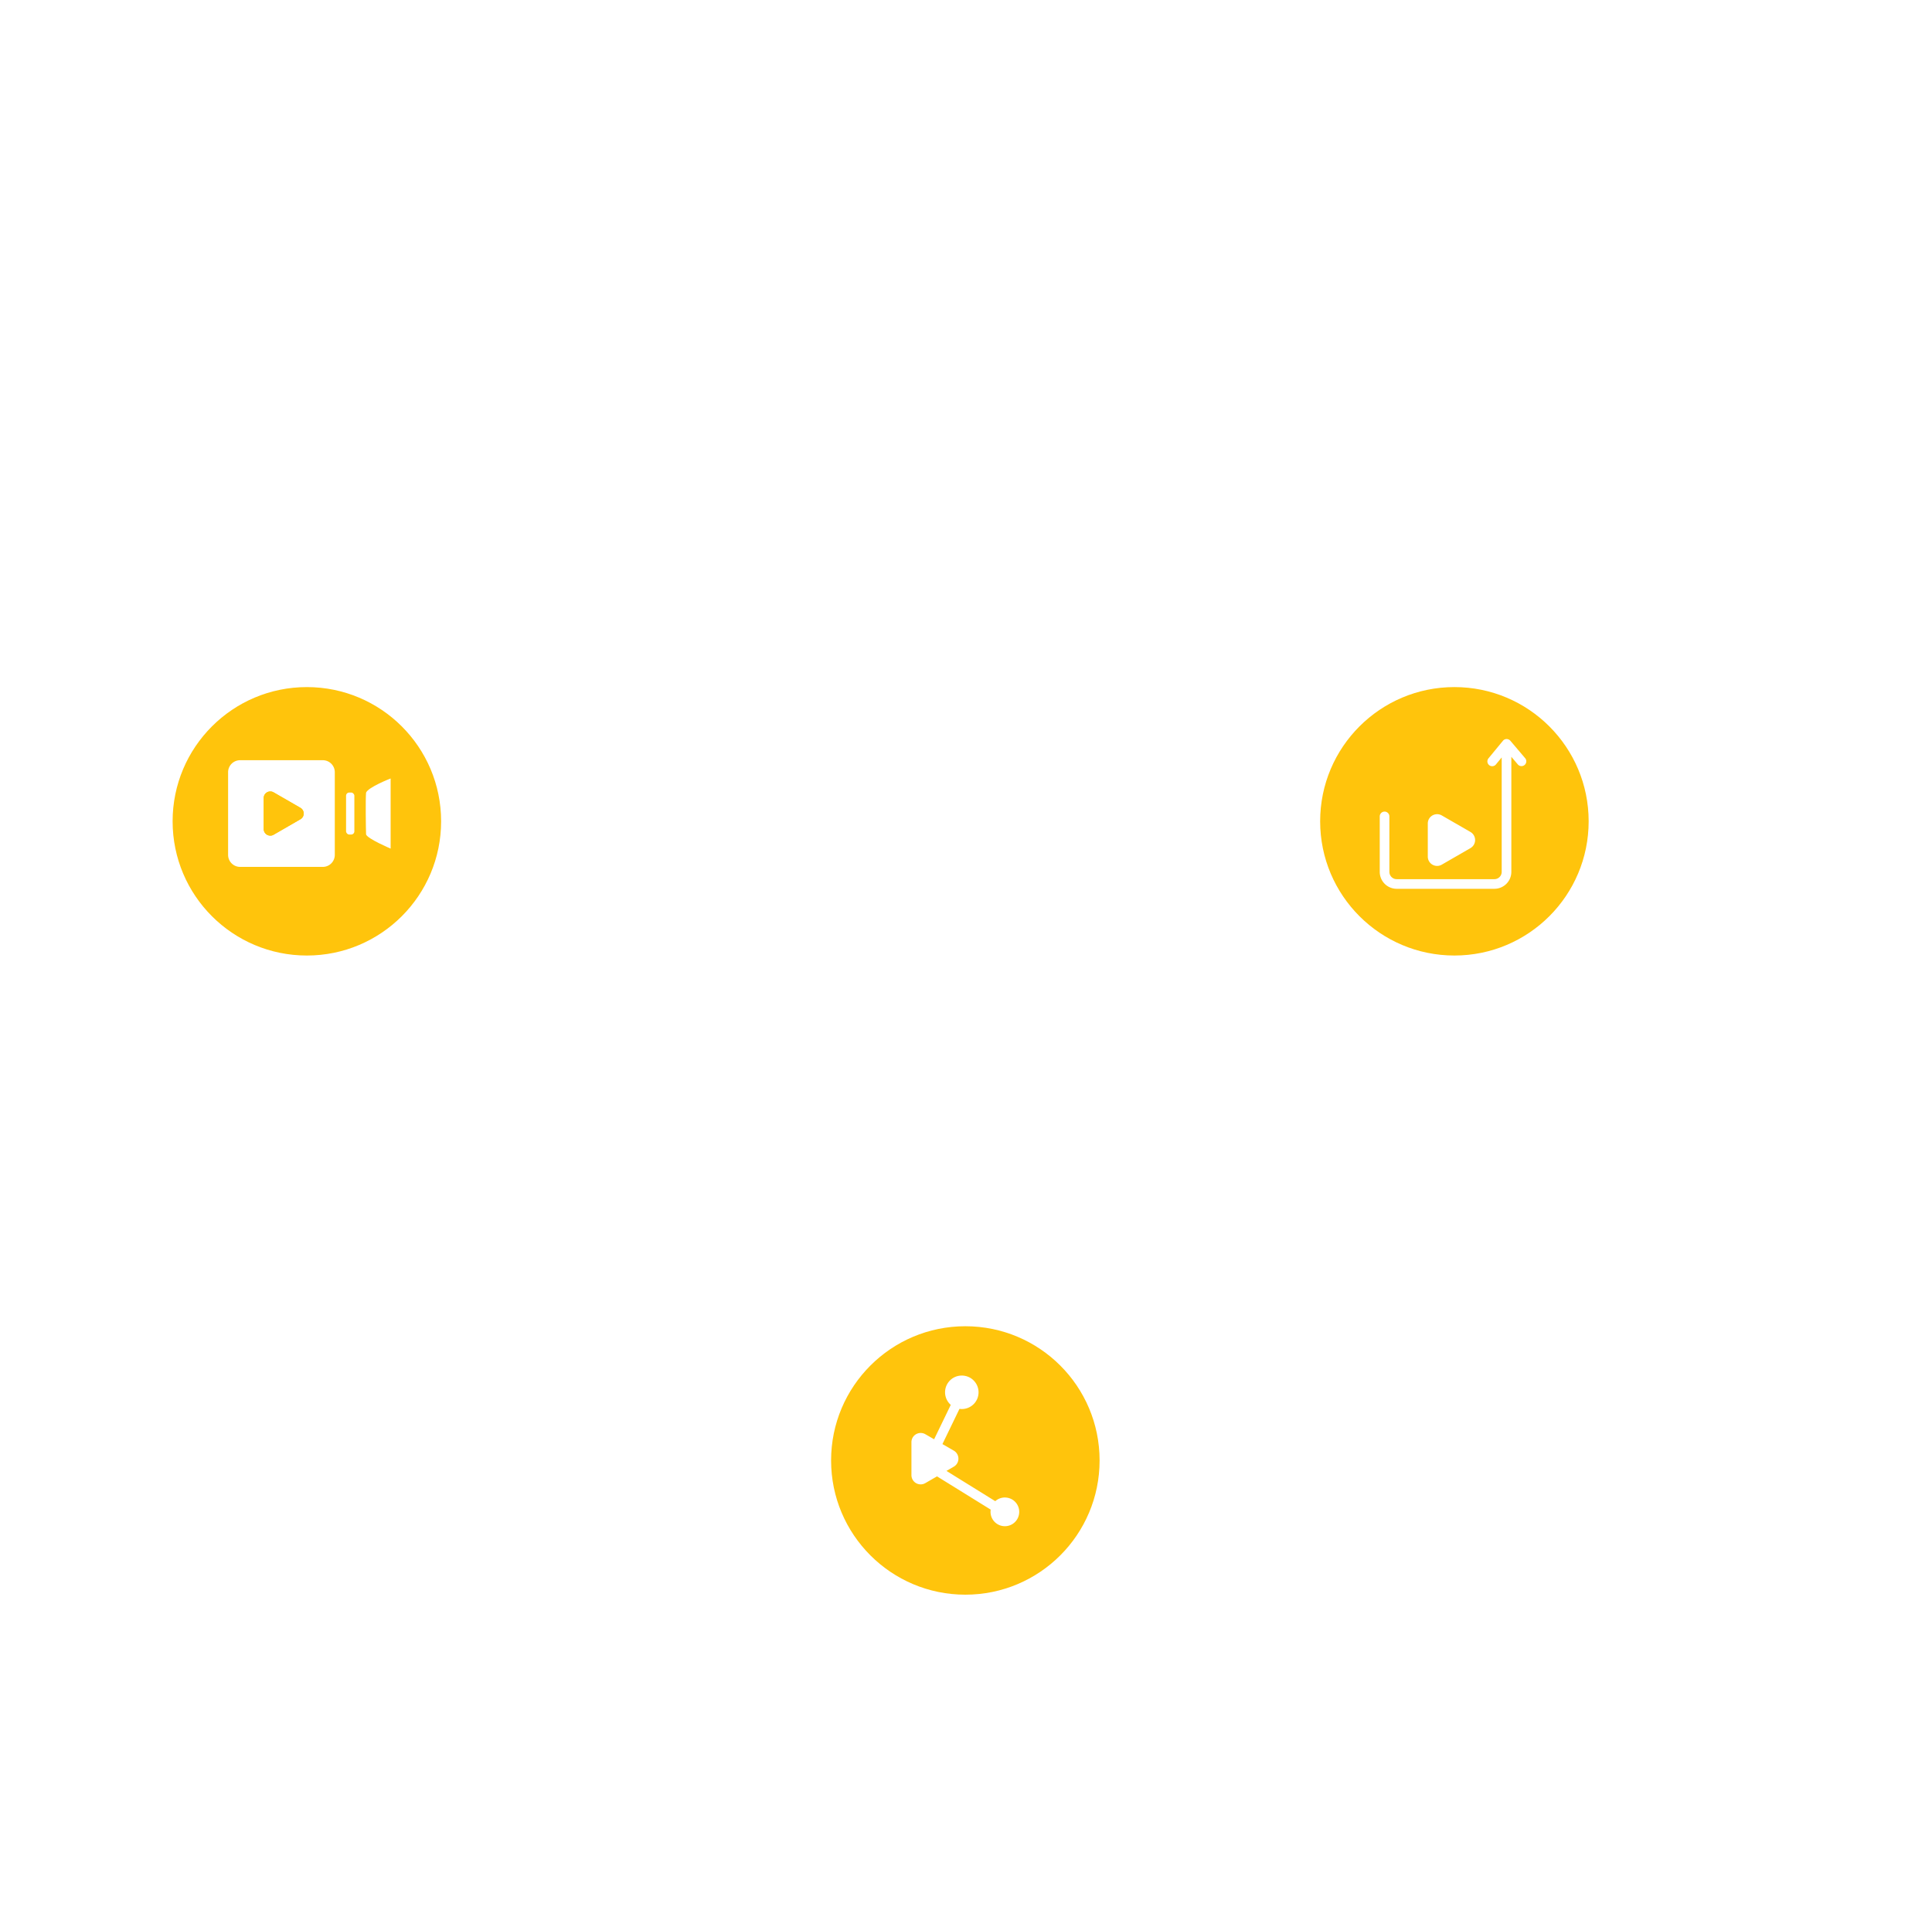 <svg xmlns="http://www.w3.org/2000/svg" xmlns:xlink="http://www.w3.org/1999/xlink" width="604.41" height="604" viewBox="0 0 604.41 604">
  <defs>
    <radialGradient id="radial-gradient" cx="0.899" cy="0.366" r="1.072" gradientTransform="translate(-0.004 0.009) rotate(-0.636)" gradientUnits="objectBoundingBox">
      <stop offset="0" stop-color="#c287f3"/>
      <stop offset="1" stop-color="#7322b7"/>
    </radialGradient>
    <filter id="Ellipse_418" x="37" y="198" width="118" height="118" filterUnits="userSpaceOnUse">
      <feOffset dy="3" input="SourceAlpha"/>
      <feGaussianBlur stdDeviation="5" result="blur"/>
      <feFlood flood-color="#dedede" flood-opacity="0.161"/>
      <feComposite operator="in" in2="blur"/>
      <feComposite in="SourceGraphic"/>
    </filter>
    <filter id="Ellipse_1" x="39" y="200" width="114" height="114" filterUnits="userSpaceOnUse">
      <feOffset dy="3" input="SourceAlpha"/>
      <feGaussianBlur stdDeviation="5" result="blur-2"/>
      <feFlood flood-color="#dedede" flood-opacity="0.161"/>
      <feComposite operator="in" in2="blur-2"/>
      <feComposite in="SourceGraphic"/>
    </filter>
    <filter id="Ellipse_418-2" x="396" y="198" width="118" height="118" filterUnits="userSpaceOnUse">
      <feOffset dy="3" input="SourceAlpha"/>
      <feGaussianBlur stdDeviation="5" result="blur-3"/>
      <feFlood flood-color="#dedede" flood-opacity="0.161"/>
      <feComposite operator="in" in2="blur-3"/>
      <feComposite in="SourceGraphic"/>
    </filter>
    <filter id="Ellipse_1-2" x="398" y="200" width="114" height="114" filterUnits="userSpaceOnUse">
      <feOffset dy="3" input="SourceAlpha"/>
      <feGaussianBlur stdDeviation="5" result="blur-4"/>
      <feFlood flood-color="#dedede" flood-opacity="0.161"/>
      <feComposite operator="in" in2="blur-4"/>
      <feComposite in="SourceGraphic"/>
    </filter>
    <filter id="Ellipse_418-3" x="243" y="398" width="118" height="118" filterUnits="userSpaceOnUse">
      <feOffset dy="3" input="SourceAlpha"/>
      <feGaussianBlur stdDeviation="5" result="blur-5"/>
      <feFlood flood-color="#dedede" flood-opacity="0.161"/>
      <feComposite operator="in" in2="blur-5"/>
      <feComposite in="SourceGraphic"/>
    </filter>
    <filter id="Ellipse_1-3" x="245" y="400" width="114" height="114" filterUnits="userSpaceOnUse">
      <feOffset dy="3" input="SourceAlpha"/>
      <feGaussianBlur stdDeviation="5" result="blur-6"/>
      <feFlood flood-color="#dedede" flood-opacity="0.161"/>
      <feComposite operator="in" in2="blur-6"/>
      <feComposite in="SourceGraphic"/>
    </filter>
  </defs>
  <g id="creator_signup_2" data-name="creator signup 2" transform="translate(-70 -113)">
    <rect id="Rectangle_3530" data-name="Rectangle 3530" width="604" height="604" transform="translate(70 113)" opacity="0" fill="url(#radial-gradient)"/>
    <g id="creator_signup_2-2" data-name="creator signup 2">
      <g id="Group_5924" data-name="Group 5924">
        <g id="Group_5920" data-name="Group 5920">
          <path id="Path_18770" data-name="Path 18770" d="M1075.6,891.712q-1.968,0-3.968-.047l.07-3q3.009.072,5.944.033l.039,3Q1076.651,891.711,1075.6,891.712Zm8.138-.2-.154-3c1.991-.1,3.984-.244,5.923-.421l.271,2.988C1087.805,891.258,1085.772,891.4,1083.742,891.507Zm-18.153-.1c-1.991-.118-4.021-.273-6.032-.462l.279-2.986c1.978.184,3.974.338,5.931.454Zm30.215-1.006-.393-2.974c1.952-.258,3.925-.561,5.862-.9l.52,2.955C1099.813,889.832,1097.8,890.142,1095.8,890.405Zm-42.258-.119c-1.978-.25-3.991-.538-5.985-.854l.47-2.963c1.963.311,3.946.594,5.892.841Zm-11.94-1.89c-1.956-.371-3.947-.779-5.919-1.211l.642-2.93c1.944.426,3.908.828,5.836,1.193Zm66.131-.09-.648-2.93c1.934-.428,3.872-.9,5.76-1.409l.779,2.9C1111.7,887.383,1109.715,887.868,1107.737,888.306Zm-77.931-2.5c-1.926-.479-3.892-.995-5.841-1.535l.8-2.89c1.924.532,3.864,1.041,5.764,1.512Zm89.642-.655-.912-2.857c1.888-.6,3.773-1.253,5.6-1.934l1.045,2.813C1123.31,883.873,1121.38,884.539,1119.448,885.155Zm-101.281-2.563c-1.922-.585-3.857-1.2-5.753-1.827l.943-2.848c1.872.62,3.784,1.227,5.683,1.8Zm112.652-1.665-1.179-2.758c1.819-.778,3.632-1.606,5.387-2.462l1.315,2.7C1134.542,879.28,1132.685,880.13,1130.819,880.927Zm-124.111-2.12c-1.864-.665-3.769-1.368-5.659-2.089l1.07-2.8q2.817,1.076,5.6,2.065Zm135.023-3.2-1.445-2.629c1.724-.948,3.444-1.952,5.113-2.984l1.579,2.551C1145.265,873.607,1143.5,874.638,1141.731,875.61Zm-146.293-1.1q-2.763-1.123-5.562-2.326l1.184-2.756q2.772,1.191,5.507,2.3Zm-11.077-4.763q-2.717-1.231-5.466-2.541l1.291-2.709q2.723,1.3,5.414,2.518Zm167.7-.523-1.707-2.467c1.625-1.125,3.232-2.3,4.778-3.494l1.834,2.375C1155.378,866.858,1153.728,868.065,1152.06,869.22Zm-178.581-4.657q-2.672-1.332-5.369-2.735l1.383-2.662q2.676,1.391,5.323,2.711Zm188.2-2.768-1.957-2.274c1.5-1.287,2.97-2.625,4.382-3.978l2.076,2.166C1164.728,859.1,1163.213,860.474,1161.677,861.795ZM962.789,859q-2.622-1.42-5.271-2.911l1.47-2.615q2.628,1.478,5.231,2.887Zm207.663-5.616-2.189-2.051c1.347-1.438,2.667-2.929,3.922-4.428l2.3,1.926C1173.194,850.374,1171.838,851.905,1170.452,853.385ZM952.291,853.1q-2.577-1.5-5.179-3.072l1.549-2.568q2.584,1.557,5.142,3.048Zm225.968-9.034-2.406-1.793c1.18-1.585,2.324-3.213,3.4-4.841l2.5,1.652C1180.649,840.755,1179.474,842.431,1178.259,844.062Zm6.694-10.163-2.6-1.5c.987-1.711,1.927-3.461,2.794-5.2l2.686,1.336C1186.94,830.329,1185.972,832.135,1184.953,833.9Zm5.422-10.911-2.768-1.158c.767-1.831,1.471-3.685,2.095-5.514l2.84.969C1191.9,819.177,1191.167,821.1,1190.375,822.988Zm3.932-11.551-2.9-.758c.5-1.921.929-3.854,1.269-5.745l2.953.531C1195.271,807.433,1194.828,809.441,1194.307,811.437Zm2.149-12.041-2.987-.276c.177-1.928.267-3.85.267-5.716v-.137h3v.137C1196.736,795.361,1196.642,797.377,1196.456,799.4Zm-3.035-11.956a49.244,49.244,0,0,0-.963-5.738l2.924-.674a52.345,52.345,0,0,1,1.021,6.088Zm-2.633-11.285a38.936,38.936,0,0,0-2.424-5.236l2.619-1.463a41.988,41.988,0,0,1,2.612,5.641Zm-5.615-10.018a34.745,34.745,0,0,0-3.926-4.19l2.012-2.226a37.8,37.8,0,0,1,4.265,4.552Zm-8.492-7.676a37.744,37.744,0,0,0-5.075-2.727l1.217-2.742a40.979,40.979,0,0,1,5.479,2.944Zm-10.517-4.7c-.247-.072-.495-.141-.744-.209-1.7-.459-3.4-.959-5.05-1.485l.908-2.859c1.614.513,3.272,1,4.929,1.448.269.074.532.148.795.224Zm-11.528-3.674c-1.887-.7-3.78-1.468-5.628-2.271l1.195-2.752c1.8.782,3.645,1.527,5.482,2.212Zm-11.129-4.833c-1.8-.9-3.6-1.857-5.359-2.851l1.479-2.611c1.708.968,3.464,1.9,5.218,2.776Zm-10.559-5.982c-1.695-1.083-3.386-2.227-5.028-3.4l1.744-2.441c1.6,1.142,3.247,2.257,4.9,3.312Zm-9.875-7.049c-1.568-1.244-3.135-2.55-4.66-3.883l1.975-2.258c1.488,1.3,3.018,2.576,4.549,3.79Zm-9.132-7.978c-1.434-1.375-2.871-2.812-4.271-4.273l2.166-2.076c1.371,1.43,2.777,2.837,4.182,4.183Zm-8.366-8.722c-1.31-1.479-2.631-3.026-3.924-4.6l2.317-1.906c1.27,1.544,2.566,3.063,3.853,4.516Zm-7.686-9.328c-1.19-1.545-2.405-3.173-3.614-4.842l2.43-1.76c1.191,1.645,2.39,3.251,3.561,4.772Zm-7.09-9.782c-1.1-1.608-2.231-3.3-3.353-5.015l2.512-1.64c1.11,1.7,2.226,3.369,3.315,4.96Zm-6.6-10.093q-1.6-2.553-3.151-5.128l2.566-1.552q1.545,2.555,3.128,5.089Zm-6.229-10.3q-1.524-2.59-3.017-5.19l2.6-1.5q1.488,2.586,3,5.167Zm-5.992-10.4q-1.488-2.619-2.959-5.227l2.611-1.476q1.471,2.6,2.957,5.221Zm-5.915-10.45q-1.482-2.62-2.966-5.209l2.6-1.492q1.49,2.594,2.977,5.222Zm-257.3-8.39c-2-.014-4.031-.059-6.045-.136l.113-3c1.984.075,3.986.12,5.951.134Zm6.044-.051-.073-3c1.976-.047,3.977-.127,5.947-.237l.166,3C818.846,646.607,816.813,646.688,814.807,646.737Zm-18.124-.406c-1.972-.134-4-.3-6.027-.5l.295-2.986c2,.2,3.993.364,5.935.495Zm30.2-.267-.262-2.988c1.97-.173,3.962-.379,5.921-.612l.356,2.978C830.9,645.68,828.879,645.89,826.878,646.064Zm-42.229-.92c-2-.258-4.01-.548-5.984-.863l.473-2.963c1.944.311,3.927.6,5.9.851Zm275.445-.357q-1.519-2.6-3.055-5.143l2.568-1.551q1.548,2.562,3.077,5.178Zm-221.209-.156-.451-2.967c1.967-.3,3.942-.631,5.868-.987l.547,2.949C842.891,643.988,840.884,644.326,838.885,644.631Zm-66.176-1.388c-1.965-.372-3.957-.778-5.922-1.209l.643-2.93c1.935.424,3.9.825,5.838,1.192Zm78.065-.809-.638-2.932c1.926-.42,3.876-.877,5.794-1.358l.73,2.91C854.712,641.543,852.731,642.007,850.774,642.434ZM760.9,640.655c-1.945-.484-3.912-1-5.845-1.545l.808-2.888c1.9.532,3.844,1.045,5.762,1.523Zm101.593-1.15-.8-2.891c1.9-.527,3.822-1.088,5.726-1.667l.873,2.871C866.362,638.4,864.413,638.971,862.5,639.505ZM749.259,637.4c-1.93-.6-3.863-1.23-5.747-1.875l.97-2.837c1.858.634,3.765,1.256,5.667,1.847ZM874.041,636l-.936-2.85q2.856-.939,5.649-1.924l1,2.828Q876.928,635.049,874.041,636Zm179.866-1.444c-1.093-1.741-2.179-3.429-3.23-5.017l2.5-1.654c1.063,1.606,2.163,3.314,3.269,5.075Zm-316.09-1.067c-1.9-.713-3.8-1.454-5.63-2.2l1.132-2.777c1.807.737,3.674,1.468,5.551,2.171Zm147.6-1.5-1.057-2.808q2.815-1.058,5.571-2.154l1.107,2.787Q888.261,630.92,885.418,631.988Zm-158.8-3.073c-1.859-.826-3.707-1.683-5.492-2.546l1.307-2.7c1.754.85,3.573,1.692,5.4,2.5Zm170-1.373-1.156-2.769q2.78-1.161,5.5-2.345l1.2,2.752Q899.421,626.371,896.62,627.542Zm150.7-2.927c-1.172-1.666-2.35-3.283-3.5-4.806l2.393-1.811c1.174,1.552,2.373,3.2,3.564,4.891Zm-331.605-.986c-3.426-1.82-5.258-2.973-5.334-3.021l1.6-2.537c.019.011,1.827,1.147,5.142,2.909Zm191.947-.894L906.428,620q2.751-1.242,5.437-2.495l1.268,2.719Q910.429,621.484,907.664,622.735Zm10.908-5.078-1.293-2.707q2.731-1.3,5.4-2.6l1.31,2.7Q921.311,616.349,918.572,617.657Zm121.569-2.507c-1.283-1.554-2.587-3.06-3.879-4.476l2.217-2.022c1.324,1.452,2.663,3,3.976,4.59Zm-110.754-2.732-1.321-2.693,5.389-2.642,1.32,2.693Zm10.776-5.272-1.31-2.7q2.739-1.329,5.416-2.608l1.291,2.709Q942.892,605.817,940.163,607.146Zm92-.726c-1.435-1.4-2.9-2.742-4.345-3.983l1.952-2.278c1.5,1.282,3.007,2.667,4.489,4.114Zm-81.186-4.413-1.256-2.725q2.779-1.279,5.5-2.472l1.2,2.748Q953.725,600.736,950.974,602.007Zm72.232-3.2a56.718,56.718,0,0,0-4.915-3.16l1.486-2.605a59.733,59.733,0,0,1,5.175,3.325Zm-61.3-1.573-1.129-2.779c1.939-.788,3.838-1.523,5.644-2.185l1.031,2.817C965.684,595.739,963.817,596.462,961.91,597.237Zm11.156-4.062-.9-2.862c2.011-.632,3.98-1.192,5.854-1.662l.73,2.911C976.934,592.017,975.021,592.56,973.066,593.175Zm40.013-.113a46.147,46.147,0,0,0-5.475-1.931l.816-2.887a49.268,49.268,0,0,1,5.831,2.056ZM984.5,590.331l-.514-2.955c2.064-.359,4.108-.622,6.076-.783l.245,2.99C988.43,589.736,986.477,589.988,984.5,590.331Zm17.429-.417a48.3,48.3,0,0,0-5.791-.5l.078-3a51.012,51.012,0,0,1,6.154.53Z" transform="translate(-530.736 -265.713)" fill="#fff"/>
          <path id="Path_18772" data-name="Path 18772" d="M9.269,2.99a2,2,0,0,1,3.462,0L20.262,16a2,2,0,0,1-1.731,3l-7.252-5.559L3.469,19a2,2,0,0,1-1.731-3Z" transform="matrix(-0.966, -0.259, 0.259, -0.966, 670.908, 552.982)" fill="#fff"/>
        </g>
        <g id="Group_5922" data-name="Group 5922">
          <g id="Record_a_Video" data-name="Record a Video" transform="translate(-643.813 -226.994)" style="isolation: isolate">
            <g id="Group_5914" data-name="Group 5914" style="isolation: isolate">
              <path id="Path_18734" data-name="Path 18734" d="M757.253,669.1h-2.341v4.648h-2.1V661.658h4.25a4.942,4.942,0,0,1,3.229.939,3.32,3.32,0,0,1,1.138,2.716,3.411,3.411,0,0,1-.585,2.032,3.733,3.733,0,0,1-1.632,1.259l2.715,5.033v.107h-2.25Zm-2.341-1.694h2.158a2.4,2.4,0,0,0,1.66-.535,1.866,1.866,0,0,0,.6-1.465,1.986,1.986,0,0,0-.552-1.5,2.339,2.339,0,0,0-1.647-.547h-2.217Z" fill="#fff"/>
              <path id="Path_18735" data-name="Path 18735" d="M767.181,673.91a4.17,4.17,0,0,1-3.109-1.208,4.38,4.38,0,0,1-1.191-3.216v-.25a5.383,5.383,0,0,1,.519-2.4,3.949,3.949,0,0,1,1.456-1.648,3.856,3.856,0,0,1,2.092-.589,3.52,3.52,0,0,1,2.835,1.171,4.943,4.943,0,0,1,1,3.311v.814h-5.868a2.7,2.7,0,0,0,.743,1.759,2.229,2.229,0,0,0,1.639.648,2.733,2.733,0,0,0,2.258-1.12l1.088,1.037a3.636,3.636,0,0,1-1.441,1.249A4.507,4.507,0,0,1,767.181,673.91Zm-.241-7.695a1.7,1.7,0,0,0-1.34.582,3.013,3.013,0,0,0-.652,1.618h3.843v-.149a2.455,2.455,0,0,0-.539-1.532A1.689,1.689,0,0,0,766.94,666.215Z" fill="#fff"/>
              <path id="Path_18736" data-name="Path 18736" d="M776.038,672.3a1.821,1.821,0,0,0,1.253-.441,1.5,1.5,0,0,0,.531-1.087h1.9a2.968,2.968,0,0,1-.524,1.565,3.409,3.409,0,0,1-1.328,1.149,3.936,3.936,0,0,1-1.81.424,3.827,3.827,0,0,1-2.988-1.221,4.839,4.839,0,0,1-1.1-3.369v-.208a4.762,4.762,0,0,1,1.095-3.283,3.8,3.8,0,0,1,2.989-1.232,3.693,3.693,0,0,1,2.61.933,3.352,3.352,0,0,1,1.059,2.453h-1.9a1.84,1.84,0,0,0-.527-1.27,1.694,1.694,0,0,0-1.257-.5,1.776,1.776,0,0,0-1.511.71,3.625,3.625,0,0,0-.54,2.154v.323a3.677,3.677,0,0,0,.528,2.18A1.772,1.772,0,0,0,776.038,672.3Z" fill="#fff"/>
              <path id="Path_18737" data-name="Path 18737" d="M780.869,669.17a5.294,5.294,0,0,1,.523-2.378,3.817,3.817,0,0,1,1.469-1.627,4.141,4.141,0,0,1,2.175-.568,3.915,3.915,0,0,1,2.95,1.171,4.6,4.6,0,0,1,1.225,3.1l.009.474a5.351,5.351,0,0,1-.511,2.374,3.784,3.784,0,0,1-1.461,1.619,4.177,4.177,0,0,1-2.2.572,3.9,3.9,0,0,1-3.043-1.265,4.849,4.849,0,0,1-1.141-3.375Zm2.017.175a3.622,3.622,0,0,0,.573,2.171,1.864,1.864,0,0,0,1.594.784,1.842,1.842,0,0,0,1.589-.8,4,4,0,0,0,.569-2.333,3.566,3.566,0,0,0-.586-2.158,1.972,1.972,0,0,0-3.158-.012A3.923,3.923,0,0,0,782.886,669.345Z" fill="#fff"/>
              <path id="Path_18738" data-name="Path 18738" d="M795.628,666.6a5.146,5.146,0,0,0-.822-.066,1.852,1.852,0,0,0-1.868,1.063v6.142h-2.017v-8.981h1.926l.049,1.005a2.272,2.272,0,0,1,2.026-1.171,1.9,1.9,0,0,1,.714.116Z" fill="#fff"/>
              <path id="Path_18739" data-name="Path 18739" d="M796.366,669.188a5.341,5.341,0,0,1,.963-3.334,3.088,3.088,0,0,1,2.582-1.257,2.934,2.934,0,0,1,2.308,1v-4.6h2.016v12.75h-1.826l-.1-.93a2.972,2.972,0,0,1-2.415,1.1,3.071,3.071,0,0,1-2.553-1.269A5.533,5.533,0,0,1,796.366,669.188Zm2.018.173a3.744,3.744,0,0,0,.527,2.138,1.71,1.71,0,0,0,1.5.768,1.907,1.907,0,0,0,1.81-1.105v-3.834a1.876,1.876,0,0,0-1.793-1.08,1.723,1.723,0,0,0-1.511.776A4.168,4.168,0,0,0,798.384,669.361Z" fill="#fff"/>
              <path id="Path_18740" data-name="Path 18740" d="M815.939,673.744a1.309,1.309,0,1,0-2.589.166,3.176,3.176,0,0,1-2.208-.771,2.474,2.474,0,0,1-.855-1.91,2.55,2.55,0,0,1,1.067-2.2,5.17,5.17,0,0,1,3.05-.767h1.237v-.59a1.571,1.571,0,0,0-.39-1.116,1.547,1.547,0,0,0-1.188-.419,1.774,1.774,0,0,0-1.128.344,1.066,1.066,0,0,0-.44.876h-2.017a2.233,2.233,0,0,1,.49-1.382,3.252,3.252,0,0,1,1.332-1.009,4.685,4.685,0,0,1,1.88-.365,3.768,3.768,0,0,1,2.515.793,2.824,2.824,0,0,1,.963,2.228v4.051A4.6,4.6,0,0,0,818,673.6v.14Zm-2.215-1.453a2.305,2.305,0,0,0,1.125-.29,1.945,1.945,0,0,0,.792-.78v-1.694h-1.087a2.97,2.97,0,0,0-1.686.391,1.263,1.263,0,0,0-.564,1.1,1.179,1.179,0,0,0,.386.926A1.493,1.493,0,0,0,813.724,672.291Z" fill="#fff"/>
              <path id="Path_18741" data-name="Path 18741" d="M828.457,671.113l3.071-9.455h2.308l-4.35,12.086h-2.033l-4.333-12.086h2.3Z" fill="#fff"/>
              <path id="Path_18742" data-name="Path 18742" d="M835.007,662.43a1.068,1.068,0,0,1,.294-.772,1.112,1.112,0,0,1,.843-.306,1.124,1.124,0,0,1,.846.306,1.063,1.063,0,0,1,.3.772,1.038,1.038,0,0,1-.3.759,1.13,1.13,0,0,1-.846.3,1.118,1.118,0,0,1-.843-.3A1.042,1.042,0,0,1,835.007,662.43Zm2.141,11.314h-2.017v-8.981h2.017Z" fill="#fff"/>
              <path id="Path_18743" data-name="Path 18743" d="M838.966,669.188a5.341,5.341,0,0,1,.963-3.334,3.087,3.087,0,0,1,2.582-1.257,2.932,2.932,0,0,1,2.307,1v-4.6h2.017v12.75h-1.826l-.1-.93a2.97,2.97,0,0,1-2.415,1.1,3.072,3.072,0,0,1-2.553-1.269A5.54,5.54,0,0,1,838.966,669.188Zm2.017.173a3.736,3.736,0,0,0,.528,2.138,1.708,1.708,0,0,0,1.5.768,1.9,1.9,0,0,0,1.809-1.105v-3.834a1.876,1.876,0,0,0-1.793-1.08,1.721,1.721,0,0,0-1.51.776A4.159,4.159,0,0,0,840.983,669.361Z" fill="#fff"/>
              <path id="Path_18744" data-name="Path 18744" d="M852.9,673.91a4.17,4.17,0,0,1-3.109-1.208,4.38,4.38,0,0,1-1.191-3.216v-.25a5.383,5.383,0,0,1,.519-2.4,3.949,3.949,0,0,1,1.456-1.648,3.856,3.856,0,0,1,2.092-.589,3.52,3.52,0,0,1,2.835,1.171,4.943,4.943,0,0,1,1,3.311v.814h-5.868a2.688,2.688,0,0,0,.743,1.759,2.229,2.229,0,0,0,1.639.648,2.734,2.734,0,0,0,2.258-1.12l1.087,1.037a3.626,3.626,0,0,1-1.44,1.249A4.51,4.51,0,0,1,852.9,673.91Zm-.241-7.695a1.7,1.7,0,0,0-1.341.582,3.02,3.02,0,0,0-.651,1.618h3.843v-.149a2.455,2.455,0,0,0-.539-1.532A1.69,1.69,0,0,0,852.654,666.215Z" fill="#fff"/>
              <path id="Path_18745" data-name="Path 18745" d="M857.685,669.17a5.294,5.294,0,0,1,.522-2.378,3.826,3.826,0,0,1,1.47-1.627,4.139,4.139,0,0,1,2.175-.568,3.916,3.916,0,0,1,2.95,1.171,4.59,4.59,0,0,1,1.224,3.1l.009.474a5.351,5.351,0,0,1-.511,2.374,3.778,3.778,0,0,1-1.461,1.619,4.174,4.174,0,0,1-2.2.572,3.9,3.9,0,0,1-3.043-1.265,4.849,4.849,0,0,1-1.14-3.375Zm2.016.175a3.629,3.629,0,0,0,.573,2.171,1.864,1.864,0,0,0,1.594.784,1.841,1.841,0,0,0,1.589-.8,3.991,3.991,0,0,0,.569-2.333,3.566,3.566,0,0,0-.586-2.158,1.972,1.972,0,0,0-3.158-.012A3.93,3.93,0,0,0,859.7,669.345Z" fill="#fff"/>
            </g>
          </g>
          <g id="Group_5918" data-name="Group 5918" transform="translate(14.726 14.726)">
            <g id="Group_5911" data-name="Group 5911" transform="translate(107.004 308.004)">
              <g transform="matrix(1, 0, 0, 1, -51.73, -209.73)" filter="url(#Ellipse_418)">
                <circle id="Ellipse_418-4" data-name="Ellipse 418" cx="44" cy="44" r="44" transform="translate(52 210)" fill="#fff"/>
              </g>
              <g transform="matrix(1, 0, 0, 1, -51.73, -209.73)" filter="url(#Ellipse_1)">
                <circle id="Ellipse_1-4" data-name="Ellipse 1" cx="42" cy="42" r="42" transform="translate(54 212)" fill="#ffc40c"/>
              </g>
            </g>
            <g id="Group_4217" data-name="Group 4217" transform="translate(126.633 336.156)">
              <g id="Group_4216" data-name="Group 4216" transform="translate(0 0)">
                <path id="Path_18728" data-name="Path 18728" d="M320.026,376.97H294.152a3.758,3.758,0,0,0-3.752,3.752V406.6a3.763,3.763,0,0,0,3.752,3.752h25.874a3.758,3.758,0,0,0,3.752-3.752V380.722A3.753,3.753,0,0,0,320.026,376.97Zm-6.243,17.717a2.04,2.04,0,0,1-.758.758l-8.39,4.848a2.071,2.071,0,0,1-1.028.278,2.233,2.233,0,0,1-.54-.075,2.043,2.043,0,0,1-1.253-.961,2.078,2.078,0,0,1-.278-1.036v-9.688a2.065,2.065,0,0,1,3.1-1.786l8.39,4.84A2.078,2.078,0,0,1,313.783,394.687Z" transform="translate(-290.4 -376.97)" fill="#fff"/>
                <path id="Path_18729" data-name="Path 18729" d="M317.487,397.939a2.04,2.04,0,0,1-.758.758l-8.39,4.848a2.071,2.071,0,0,1-1.028.278,2.233,2.233,0,0,1-.54-.075,2.043,2.043,0,0,1-1.253-.961,2.078,2.078,0,0,1-.278-1.036v-9.688a2.065,2.065,0,0,1,3.1-1.786l8.39,4.84A2.078,2.078,0,0,1,317.487,397.939Z" transform="translate(-294.104 -380.222)" fill="#ffc40c"/>
              </g>
              <g id="Path_3575" data-name="Path 3575" transform="translate(43.06 5.711)">
                <path id="Path_18730" data-name="Path 18730" d="M355.57,384.58v21.949s-7.271-3.092-7.684-4.435c-.068-1.5-.2-11.234,0-13.08C348.576,387.3,355.57,384.58,355.57,384.58Z" transform="translate(-347.782 -384.58)" fill="#fff"/>
              </g>
              <rect id="Rectangle_3526" data-name="Rectangle 3526" width="2.596" height="13.14" rx="1" transform="translate(36.905 10.116)" fill="#fff"/>
            </g>
          </g>
        </g>
        <g id="Group_5921" data-name="Group 5921">
          <g id="Upload" transform="translate(-644.621 -232.994)" style="isolation: isolate">
            <g id="Group_5915" data-name="Group 5915" style="isolation: isolate">
              <path id="Path_18746" data-name="Path 18746" d="M1152.652,661.658v8.076a3.924,3.924,0,0,1-1.232,3.051,5.4,5.4,0,0,1-6.578.017,3.943,3.943,0,0,1-1.221-3.075v-8.069h2.092v8.085a2.57,2.57,0,0,0,.614,1.851,2.394,2.394,0,0,0,1.81.639q2.424,0,2.424-2.556v-8.019Z" fill="#fff"/>
              <path id="Path_18747" data-name="Path 18747" d="M1162.563,669.345a5.346,5.346,0,0,1-.946,3.324,3.287,3.287,0,0,1-4.9.27V677.2h-2.018V664.763h1.86l.083.913a2.961,2.961,0,0,1,2.416-1.079,3.063,3.063,0,0,1,2.577,1.224,5.5,5.5,0,0,1,.933,3.4Zm-2.008-.175a3.752,3.752,0,0,0-.535-2.133,1.745,1.745,0,0,0-1.532-.789,1.855,1.855,0,0,0-1.776,1.022v3.984a1.874,1.874,0,0,0,1.793,1.046,1.739,1.739,0,0,0,1.506-.777A4.116,4.116,0,0,0,1160.555,669.17Z" fill="#fff"/>
              <path id="Path_18748" data-name="Path 18748" d="M1166.415,673.744H1164.4v-12.75h2.017Z" fill="#fff"/>
              <path id="Path_18749" data-name="Path 18749" d="M1168.233,669.17a5.294,5.294,0,0,1,.523-2.378,3.819,3.819,0,0,1,1.47-1.627,4.136,4.136,0,0,1,2.174-.568,3.916,3.916,0,0,1,2.951,1.171,4.6,4.6,0,0,1,1.224,3.1l.009.474a5.352,5.352,0,0,1-.511,2.374,3.784,3.784,0,0,1-1.461,1.619,4.175,4.175,0,0,1-2.2.572,3.9,3.9,0,0,1-3.043-1.265,4.849,4.849,0,0,1-1.141-3.375Zm2.017.175a3.622,3.622,0,0,0,.573,2.171,1.864,1.864,0,0,0,1.594.784,1.841,1.841,0,0,0,1.589-.8,3.991,3.991,0,0,0,.569-2.333,3.566,3.566,0,0,0-.586-2.158,1.972,1.972,0,0,0-3.158-.012A3.923,3.923,0,0,0,1170.25,669.345Z" fill="#fff"/>
              <path id="Path_18750" data-name="Path 18750" d="M1183.656,673.744a3.091,3.091,0,0,1-.232-.838,3.144,3.144,0,0,1-2.358,1,3.176,3.176,0,0,1-2.208-.771,2.473,2.473,0,0,1-.855-1.91,2.55,2.55,0,0,1,1.066-2.2,5.18,5.18,0,0,1,3.051-.767h1.237v-.59a1.567,1.567,0,0,0-.39-1.116,1.543,1.543,0,0,0-1.187-.419,1.773,1.773,0,0,0-1.129.344,1.063,1.063,0,0,0-.44.876h-2.017a2.233,2.233,0,0,1,.49-1.382,3.259,3.259,0,0,1,1.332-1.009,4.688,4.688,0,0,1,1.88-.365,3.766,3.766,0,0,1,2.515.793,2.824,2.824,0,0,1,.963,2.228v4.051a4.583,4.583,0,0,0,.341,1.935v.14Zm-2.217-1.453a2.3,2.3,0,0,0,1.125-.29,1.936,1.936,0,0,0,.793-.78v-1.694h-1.087a2.962,2.962,0,0,0-1.685.391,1.261,1.261,0,0,0-.564,1.1,1.175,1.175,0,0,0,.385.926A1.492,1.492,0,0,0,1181.439,672.291Z" fill="#fff"/>
              <path id="Path_18751" data-name="Path 18751" d="M1187.109,669.188a5.342,5.342,0,0,1,.963-3.334,3.085,3.085,0,0,1,2.581-1.257,2.932,2.932,0,0,1,2.308,1v-4.6h2.018v12.75h-1.827l-.1-.93a2.973,2.973,0,0,1-2.416,1.1,3.073,3.073,0,0,1-2.553-1.269A5.546,5.546,0,0,1,1187.109,669.188Zm2.017.173a3.745,3.745,0,0,0,.527,2.138,1.711,1.711,0,0,0,1.5.768,1.905,1.905,0,0,0,1.81-1.105v-3.834a1.875,1.875,0,0,0-1.793-1.08,1.726,1.726,0,0,0-1.511.776A4.177,4.177,0,0,0,1189.126,669.361Z" fill="#fff"/>
            </g>
          </g>
          <g id="Group_5917" data-name="Group 5917" transform="translate(14.528 14.528)">
            <g id="Group_5912" data-name="Group 5912" transform="translate(466 308)">
              <g transform="matrix(1, 0, 0, 1, -410.53, -209.53)" filter="url(#Ellipse_418-2)">
                <circle id="Ellipse_418-5" data-name="Ellipse 418" cx="44" cy="44" r="44" transform="translate(411 210)" fill="#fff"/>
              </g>
              <g transform="matrix(1, 0, 0, 1, -410.53, -209.53)" filter="url(#Ellipse_1-2)">
                <circle id="Ellipse_1-5" data-name="Ellipse 1" cx="42" cy="42" r="42" transform="translate(413 212)" fill="#ffc40c"/>
              </g>
            </g>
            <g id="Group_5909" data-name="Group 5909" transform="translate(487.113 329.72)">
              <path id="Path_18731" data-name="Path 18731" d="M674.107,415.662a2.915,2.915,0,0,0,1.455-.395l8.979-5.18a2.984,2.984,0,0,0,1.064-1.064v0a2.926,2.926,0,0,0-1.067-3.984l-8.982-5.181a2.943,2.943,0,0,0-3.513.462,2.9,2.9,0,0,0-.854,2.063v10.364a2.9,2.9,0,0,0,.387,1.453A2.928,2.928,0,0,0,674.107,415.662Z" transform="translate(-656.158 -375.95)" fill="#fff"/>
              <path id="Path_18732" data-name="Path 18732" d="M696.738,374.265,692.1,368.8a1.612,1.612,0,0,0-1.061-.526l-.05-.006h-.05a1.5,1.5,0,0,0-1.152.549l-4.5,5.467a1.508,1.508,0,1,0,2.329,1.915l1.784-2.169v35.807a2.287,2.287,0,0,1-2.285,2.285H656.547a2.288,2.288,0,0,1-2.285-2.285V392.524a1.508,1.508,0,1,0-3.015,0v17.312a5.306,5.306,0,0,0,5.3,5.3h30.568a5.306,5.306,0,0,0,5.3-5.3V373.831l2.024,2.385a1.508,1.508,0,0,0,2.3-1.951Z" transform="translate(-651.247 -368.265)" fill="#fff"/>
            </g>
          </g>
        </g>
        <g id="Group_5923" data-name="Group 5923">
          <g id="Share_with_the_World" data-name="Share with the World" transform="translate(-645.195 -239.994)" style="isolation: isolate">
            <g id="Group_5916" data-name="Group 5916" style="isolation: isolate">
              <path id="Path_18752" data-name="Path 18752" d="M946.129,873.631a1.462,1.462,0,0,0-.56-1.229,6.77,6.77,0,0,0-2.021-.871,9.749,9.749,0,0,1-2.324-.979,3.1,3.1,0,0,1-1.653-2.706,2.948,2.948,0,0,1,1.192-2.408,4.825,4.825,0,0,1,3.091-.946,5.222,5.222,0,0,1,2.25.465,3.686,3.686,0,0,1,1.552,1.324,3.389,3.389,0,0,1,.565,1.9h-2.092a1.9,1.9,0,0,0-.593-1.482,2.456,2.456,0,0,0-1.7-.535,2.555,2.555,0,0,0-1.6.44,1.465,1.465,0,0,0-.568,1.229,1.323,1.323,0,0,0,.614,1.107,7.073,7.073,0,0,0,2.026.864,9.244,9.244,0,0,1,2.265.955,3.6,3.6,0,0,1,1.254,1.228,3.2,3.2,0,0,1,.4,1.623,2.874,2.874,0,0,1-1.158,2.4,5.025,5.025,0,0,1-3.141.892,5.908,5.908,0,0,1-2.411-.485,4.044,4.044,0,0,1-1.71-1.341,3.333,3.333,0,0,1-.611-1.992h2.1a1.955,1.955,0,0,0,.681,1.594,2.983,2.983,0,0,0,1.951.564,2.589,2.589,0,0,0,1.647-.444A1.434,1.434,0,0,0,946.129,873.631Z" fill="#fff"/>
              <path id="Path_18753" data-name="Path 18753" d="M951.865,868.742a3.157,3.157,0,0,1,2.5-1.145q2.873,0,2.914,3.278v5.869H955.26V870.95a1.768,1.768,0,0,0-.4-1.315,1.642,1.642,0,0,0-1.182-.387,1.943,1.943,0,0,0-1.81,1.08v6.416h-2.017v-12.75h2.017Z" fill="#fff"/>
              <path id="Path_18754" data-name="Path 18754" d="M964.682,876.744a1.309,1.309,0,1,0-2.59.166,3.173,3.173,0,0,1-2.208-.771,2.471,2.471,0,0,1-.856-1.91,2.55,2.55,0,0,1,1.067-2.2,5.178,5.178,0,0,1,3.051-.767h1.237v-.59a1.568,1.568,0,0,0-.391-1.116,1.542,1.542,0,0,0-1.186-.419,1.773,1.773,0,0,0-1.129.344,1.064,1.064,0,0,0-.441.876H959.22a2.238,2.238,0,0,1,.489-1.382,3.259,3.259,0,0,1,1.332-1.009,4.693,4.693,0,0,1,1.881-.365,3.766,3.766,0,0,1,2.515.793,2.824,2.824,0,0,1,.962,2.228v4.051a4.6,4.6,0,0,0,.341,1.935v.14Zm-2.217-1.453a2.306,2.306,0,0,0,1.125-.29,1.948,1.948,0,0,0,.793-.78v-1.694h-1.088a2.964,2.964,0,0,0-1.685.391,1.261,1.261,0,0,0-.564,1.1,1.176,1.176,0,0,0,.386.926A1.489,1.489,0,0,0,962.465,875.291Z" fill="#fff"/>
              <path id="Path_18755" data-name="Path 18755" d="M973.215,869.6a5.147,5.147,0,0,0-.822-.066,1.852,1.852,0,0,0-1.868,1.063v6.142h-2.017v-8.981h1.926l.049,1.005a2.272,2.272,0,0,1,2.026-1.171,1.9,1.9,0,0,1,.714.116Z" fill="#fff"/>
              <path id="Path_18756" data-name="Path 18756" d="M978.286,876.91a4.169,4.169,0,0,1-3.108-1.208,4.381,4.381,0,0,1-1.192-3.216v-.25a5.37,5.37,0,0,1,.52-2.4,3.949,3.949,0,0,1,1.456-1.648,3.854,3.854,0,0,1,2.092-.589,3.521,3.521,0,0,1,2.835,1.171,4.942,4.942,0,0,1,1,3.311v.814h-5.868a2.688,2.688,0,0,0,.743,1.759,2.225,2.225,0,0,0,1.638.648,2.733,2.733,0,0,0,2.258-1.12l1.088,1.037a3.632,3.632,0,0,1-1.44,1.249A4.514,4.514,0,0,1,978.286,876.91Zm-.24-7.695a1.7,1.7,0,0,0-1.341.582,3,3,0,0,0-.651,1.618H979.9v-.149a2.443,2.443,0,0,0-.539-1.532A1.688,1.688,0,0,0,978.046,869.215Z" fill="#fff"/>
              <path id="Path_18757" data-name="Path 18757" d="M995.577,873.963l1.428-6.2h1.967l-2.449,8.981h-1.66l-1.926-6.168-1.892,6.168h-1.66l-2.457-8.981H988.9l1.453,6.133,1.842-6.133h1.519Z" fill="#fff"/>
              <path id="Path_18758" data-name="Path 18758" d="M1000.325,865.43a1.072,1.072,0,0,1,.294-.772,1.114,1.114,0,0,1,.843-.306,1.128,1.128,0,0,1,.847.306,1.063,1.063,0,0,1,.3.772,1.038,1.038,0,0,1-.3.759,1.134,1.134,0,0,1-.847.3,1.12,1.12,0,0,1-.843-.3A1.046,1.046,0,0,1,1000.325,865.43Zm2.142,11.314h-2.018v-8.981h2.018Z" fill="#fff"/>
              <path id="Path_18759" data-name="Path 18759" d="M1007.189,865.58v2.183h1.586v1.494h-1.586v5.014a1.105,1.105,0,0,0,.2.743.939.939,0,0,0,.725.228,3.075,3.075,0,0,0,.706-.084v1.561a4.943,4.943,0,0,1-1.328.191q-2.325,0-2.324-2.564v-5.089H1003.7v-1.494h1.478V865.58Z" fill="#fff"/>
              <path id="Path_18760" data-name="Path 18760" d="M1012.3,868.742a3.159,3.159,0,0,1,2.5-1.145q2.871,0,2.913,3.278v5.869H1015.7V870.95a1.773,1.773,0,0,0-.4-1.315,1.641,1.641,0,0,0-1.183-.387,1.942,1.942,0,0,0-1.809,1.08v6.416h-2.017v-12.75h2.017Z" fill="#fff"/>
              <path id="Path_18761" data-name="Path 18761" d="M1026.514,865.58v2.183h1.586v1.494h-1.586v5.014a1.105,1.105,0,0,0,.2.743.94.94,0,0,0,.725.228,3.075,3.075,0,0,0,.706-.084v1.561a4.944,4.944,0,0,1-1.328.191q-2.325,0-2.324-2.564v-5.089h-1.477v-1.494h1.477V865.58Z" fill="#fff"/>
              <path id="Path_18762" data-name="Path 18762" d="M1031.627,868.742a3.159,3.159,0,0,1,2.5-1.145q2.871,0,2.913,3.278v5.869h-2.017V870.95a1.769,1.769,0,0,0-.4-1.315,1.639,1.639,0,0,0-1.182-.387,1.943,1.943,0,0,0-1.81,1.08v6.416h-2.017v-12.75h2.017Z" fill="#fff"/>
              <path id="Path_18763" data-name="Path 18763" d="M1043.032,876.91a4.169,4.169,0,0,1-3.108-1.208,4.381,4.381,0,0,1-1.192-3.216v-.25a5.371,5.371,0,0,1,.52-2.4,3.95,3.95,0,0,1,1.456-1.648,3.853,3.853,0,0,1,2.092-.589,3.521,3.521,0,0,1,2.835,1.171,4.943,4.943,0,0,1,1,3.311v.814h-5.868a2.688,2.688,0,0,0,.743,1.759,2.225,2.225,0,0,0,1.638.648,2.733,2.733,0,0,0,2.258-1.12l1.088,1.037a3.632,3.632,0,0,1-1.44,1.249A4.514,4.514,0,0,1,1043.032,876.91Zm-.24-7.695a1.7,1.7,0,0,0-1.341.582,3.012,3.012,0,0,0-.651,1.618h3.843v-.149a2.455,2.455,0,0,0-.539-1.532A1.691,1.691,0,0,0,1042.792,869.215Z" fill="#fff"/>
              <path id="Path_18764" data-name="Path 18764" d="M1062.107,873.756l1.86-9.1h2.084l-2.789,12.086h-2.009l-2.3-8.824-2.349,8.824h-2.017l-2.789-12.086h2.084l1.876,9.081,2.307-9.081h1.76Z" fill="#fff"/>
              <path id="Path_18765" data-name="Path 18765" d="M1066.756,872.17a5.307,5.307,0,0,1,.523-2.378,3.823,3.823,0,0,1,1.469-1.627,4.141,4.141,0,0,1,2.175-.568,3.917,3.917,0,0,1,2.951,1.171,4.6,4.6,0,0,1,1.225,3.1l.007.474a5.351,5.351,0,0,1-.509,2.374,3.791,3.791,0,0,1-1.461,1.619,4.181,4.181,0,0,1-2.2.572,3.9,3.9,0,0,1-3.042-1.265,4.854,4.854,0,0,1-1.141-3.375Zm2.017.175a3.622,3.622,0,0,0,.573,2.171,1.864,1.864,0,0,0,1.593.784,1.843,1.843,0,0,0,1.59-.8,4,4,0,0,0,.569-2.333,3.573,3.573,0,0,0-.585-2.158,1.972,1.972,0,0,0-3.159-.012A3.923,3.923,0,0,0,1068.773,872.345Z" fill="#fff"/>
              <path id="Path_18766" data-name="Path 18766" d="M1081.515,869.6a5.138,5.138,0,0,0-.822-.066,1.852,1.852,0,0,0-1.868,1.063v6.142h-2.016v-8.981h1.925l.05,1.005a2.27,2.27,0,0,1,2.026-1.171,1.894,1.894,0,0,1,.713.116Z" fill="#fff"/>
              <path id="Path_18767" data-name="Path 18767" d="M1084.935,876.744h-2.017v-12.75h2.017Z" fill="#fff"/>
              <path id="Path_18768" data-name="Path 18768" d="M1086.753,872.188a5.335,5.335,0,0,1,.963-3.334,3.084,3.084,0,0,1,2.581-1.257,2.928,2.928,0,0,1,2.307,1v-4.6h2.018v12.75H1092.8l-.1-.93a2.972,2.972,0,0,1-2.416,1.1,3.071,3.071,0,0,1-2.552-1.269A5.539,5.539,0,0,1,1086.753,872.188Zm2.017.173a3.736,3.736,0,0,0,.527,2.138,1.709,1.709,0,0,0,1.5.768,1.9,1.9,0,0,0,1.809-1.105v-3.834a1.873,1.873,0,0,0-1.792-1.08,1.724,1.724,0,0,0-1.511.776A4.168,4.168,0,0,0,1088.77,872.361Z" fill="#fff"/>
            </g>
          </g>
          <g id="Group_5919" data-name="Group 5919" transform="translate(14.86 14.86)">
            <g id="Group_5913" data-name="Group 5913" transform="translate(313 508)">
              <g transform="matrix(1, 0, 0, 1, -257.86, -409.86)" filter="url(#Ellipse_418-3)">
                <circle id="Ellipse_418-6" data-name="Ellipse 418" cx="44" cy="44" r="44" transform="translate(258 410)" fill="#fff"/>
              </g>
              <g transform="matrix(1, 0, 0, 1, -257.86, -409.86)" filter="url(#Ellipse_1-3)">
                <circle id="Ellipse_1-6" data-name="Ellipse 1" cx="42" cy="42" r="42" transform="translate(260 412)" fill="#ffc40c"/>
              </g>
            </g>
            <path id="Path_18733" data-name="Path 18733" d="M534.322,607.606a4.485,4.485,0,0,0-3.007,1.155l-15.269-9.472,2.3-1.329a2.933,2.933,0,0,0,1.058-1.058v0a2.9,2.9,0,0,0-1.06-3.955l-3.557-2.052,5.331-11.024a5.056,5.056,0,0,0,.732.055,5.234,5.234,0,0,0,3.708-8.931,5.169,5.169,0,0,0-1.212-.914,5.287,5.287,0,0,0-5,0,5.128,5.128,0,0,0-1.2.9,5.234,5.234,0,0,0,.249,7.641l-5.21,10.766-2.759-1.592a2.922,2.922,0,0,0-3.487.459,2.876,2.876,0,0,0-.848,2.048V600.6a2.892,2.892,0,0,0,2.9,2.9,2.883,2.883,0,0,0,1.444-.392l3.659-2.111L529.887,611.4a4.627,4.627,0,0,0-.054.7,4.489,4.489,0,1,0,4.489-4.489Z" transform="translate(-164.815 -40.878)" fill="#fff"/>
          </g>
        </g>
      </g>
      <g id="Group_5929" data-name="Group 5929" transform="translate(-904.996 -854.537)">
        <g id="Group_5927" data-name="Group 5927" style="isolation: isolate">
          <path id="Path_18795" data-name="Path 18795" d="M1019.43,1066.562h-4.688v-22.75h4.688Z" fill="#fff"/>
          <path id="Path_18796" data-name="Path 18796" d="M1028.883,1045.5v4.156h2.89v3.313h-2.89v8.437a2.012,2.012,0,0,0,.359,1.344,1.8,1.8,0,0,0,1.375.406,7.191,7.191,0,0,0,1.328-.109v3.422a9.32,9.32,0,0,1-2.734.406q-4.751,0-4.844-4.8v-9.109H1021.9v-3.313h2.469V1045.5Z" fill="#fff"/>
          <path id="Path_18797" data-name="Path 18797" d="M1036.852,1044.858l-.454,6.313h-2.859v-8.609h3.313Z" fill="#fff"/>
          <path id="Path_18798" data-name="Path 18798" d="M1047.18,1061.89a1.456,1.456,0,0,0-.821-1.305,9.325,9.325,0,0,0-2.632-.852q-6.033-1.265-6.032-5.125a4.641,4.641,0,0,1,1.868-3.757,7.53,7.53,0,0,1,4.882-1.508,8.117,8.117,0,0,1,5.149,1.515,4.779,4.779,0,0,1,1.929,3.938h-4.515a2.189,2.189,0,0,0-.625-1.6,2.647,2.647,0,0,0-1.953-.632,2.7,2.7,0,0,0-1.766.515,1.627,1.627,0,0,0-.625,1.313,1.389,1.389,0,0,0,.711,1.211,7.3,7.3,0,0,0,2.4.8,19.761,19.761,0,0,1,2.844.758q3.578,1.313,3.578,4.547a4.411,4.411,0,0,1-1.984,3.742,8.561,8.561,0,0,1-5.125,1.43,8.938,8.938,0,0,1-3.773-.758,6.316,6.316,0,0,1-2.586-2.078,4.827,4.827,0,0,1-.938-2.851h4.281a2.35,2.35,0,0,0,.891,1.843,3.526,3.526,0,0,0,2.219.641,3.275,3.275,0,0,0,1.961-.492A1.533,1.533,0,0,0,1047.18,1061.89Z" fill="#fff"/>
          <path id="Path_18799" data-name="Path 18799" d="M1070.227,1066.874a8.3,8.3,0,0,1-6.055-2.281,8.106,8.106,0,0,1-2.336-6.078v-.438a10.222,10.222,0,0,1,.984-4.555,7.238,7.238,0,0,1,2.789-3.093,7.832,7.832,0,0,1,4.118-1.086,7.019,7.019,0,0,1,5.461,2.187,8.892,8.892,0,0,1,1.992,6.2v1.844h-10.766a4.194,4.194,0,0,0,1.32,2.656,3.99,3.99,0,0,0,2.789,1,4.875,4.875,0,0,0,4.079-1.89l2.218,2.484a6.763,6.763,0,0,1-2.75,2.242A9.025,9.025,0,0,1,1070.227,1066.874Zm-.516-13.891a2.82,2.82,0,0,0-2.18.911,4.712,4.712,0,0,0-1.07,2.6h6.281v-.361a3.364,3.364,0,0,0-.812-2.33A2.913,2.913,0,0,0,1069.711,1052.983Z" fill="#fff"/>
          <path id="Path_18800" data-name="Path 18800" d="M1089.539,1066.562a5.014,5.014,0,0,1-.453-1.516,5.464,5.464,0,0,1-4.266,1.828,6,6,0,0,1-4.117-1.437,4.621,4.621,0,0,1-1.633-3.625,4.778,4.778,0,0,1,1.993-4.125,9.835,9.835,0,0,1,5.757-1.454h2.078v-.968a2.788,2.788,0,0,0-.6-1.875,2.366,2.366,0,0,0-1.9-.7,2.693,2.693,0,0,0-1.789.546,1.862,1.862,0,0,0-.648,1.5h-4.516a4.533,4.533,0,0,1,.907-2.718,5.986,5.986,0,0,1,2.562-1.961,9.339,9.339,0,0,1,3.719-.711,7.38,7.38,0,0,1,4.961,1.57,5.5,5.5,0,0,1,1.836,4.414v7.328a8.05,8.05,0,0,0,.672,3.641v.266Zm-3.734-3.141a3.9,3.9,0,0,0,1.843-.445,2.924,2.924,0,0,0,1.25-1.2v-2.906h-1.687q-3.392,0-3.609,2.344l-.016.265a1.8,1.8,0,0,0,.594,1.391A2.3,2.3,0,0,0,1085.805,1063.421Z" fill="#fff"/>
          <path id="Path_18801" data-name="Path 18801" d="M1106.055,1061.89a1.456,1.456,0,0,0-.821-1.305,9.325,9.325,0,0,0-2.632-.852q-6.033-1.265-6.032-5.125a4.641,4.641,0,0,1,1.868-3.757,7.53,7.53,0,0,1,4.882-1.508,8.117,8.117,0,0,1,5.149,1.515,4.779,4.779,0,0,1,1.929,3.938h-4.515a2.189,2.189,0,0,0-.625-1.6,2.647,2.647,0,0,0-1.953-.632,2.7,2.7,0,0,0-1.766.515,1.627,1.627,0,0,0-.625,1.313,1.389,1.389,0,0,0,.711,1.211,7.3,7.3,0,0,0,2.4.8,19.761,19.761,0,0,1,2.844.758q3.578,1.313,3.578,4.547a4.411,4.411,0,0,1-1.984,3.742,8.561,8.561,0,0,1-5.125,1.43,8.938,8.938,0,0,1-3.773-.758,6.316,6.316,0,0,1-2.586-2.078,4.827,4.827,0,0,1-.938-2.851h4.281a2.35,2.35,0,0,0,.891,1.843,3.526,3.526,0,0,0,2.219.641,3.275,3.275,0,0,0,1.961-.492A1.533,1.533,0,0,0,1106.055,1061.89Z" fill="#fff"/>
          <path id="Path_18802" data-name="Path 18802" d="M1113.32,1045.28a2.227,2.227,0,0,1,.68-1.672,2.929,2.929,0,0,1,3.695,0,2.386,2.386,0,0,1-.007,3.36,2.9,2.9,0,0,1-3.672,0A2.217,2.217,0,0,1,1113.32,1045.28Zm4.8,21.282h-4.531v-16.907h4.531Z" fill="#fff"/>
          <path id="Path_18803" data-name="Path 18803" d="M1129.617,1066.874a8.3,8.3,0,0,1-6.054-2.281,8.106,8.106,0,0,1-2.336-6.078v-.438a10.222,10.222,0,0,1,.984-4.555,7.23,7.23,0,0,1,2.789-3.093,7.826,7.826,0,0,1,4.117-1.086,7.016,7.016,0,0,1,5.461,2.187,8.892,8.892,0,0,1,1.992,6.2v1.844h-10.765a4.187,4.187,0,0,0,1.32,2.656,3.989,3.989,0,0,0,2.789,1,4.872,4.872,0,0,0,4.078-1.89l2.219,2.484a6.779,6.779,0,0,1-2.75,2.242A9.031,9.031,0,0,1,1129.617,1066.874Zm-.515-13.891a2.82,2.82,0,0,0-2.18.911,4.706,4.706,0,0,0-1.07,2.6h6.281v-.361a3.364,3.364,0,0,0-.813-2.33A2.908,2.908,0,0,0,1129.1,1052.983Z" fill="#fff"/>
          <path id="Path_18804" data-name="Path 18804" d="M1148.633,1053.89a12.327,12.327,0,0,0-1.625-.125q-2.564,0-3.36,1.734v11.063h-4.515v-16.907h4.265l.125,2.016a4.186,4.186,0,0,1,3.766-2.328,4.74,4.74,0,0,1,1.406.2Z" fill="#fff"/>
        </g>
        <g id="Group_5928" data-name="Group 5928" style="isolation: isolate">
          <path id="Path_18805" data-name="Path 18805" d="M1019.555,1083.5v4.156h2.89v3.313h-2.89v8.437a2.012,2.012,0,0,0,.359,1.344,1.8,1.8,0,0,0,1.375.406,7.2,7.2,0,0,0,1.328-.109v3.422a9.326,9.326,0,0,1-2.734.406q-4.75,0-4.844-4.8v-9.109h-2.469v-3.313h2.469V1083.5Z" fill="#fff"/>
          <path id="Path_18806" data-name="Path 18806" d="M1029.367,1089.5a5.636,5.636,0,0,1,4.516-2.156q5.5,0,5.578,6.39v10.829h-4.516v-10.7a3.145,3.145,0,0,0-.625-2.148,2.681,2.681,0,0,0-2.078-.695,3.073,3.073,0,0,0-2.875,1.531v12.016h-4.515v-24h4.515Z" fill="#fff"/>
          <path id="Path_18807" data-name="Path 18807" d="M1052.664,1104.562a5.014,5.014,0,0,1-.453-1.516,5.464,5.464,0,0,1-4.266,1.828,6,6,0,0,1-4.117-1.437,4.621,4.621,0,0,1-1.633-3.625,4.778,4.778,0,0,1,1.993-4.125,9.835,9.835,0,0,1,5.757-1.454h2.078v-.968a2.788,2.788,0,0,0-.6-1.875,2.366,2.366,0,0,0-1.9-.7,2.693,2.693,0,0,0-1.789.546,1.862,1.862,0,0,0-.648,1.5h-4.516a4.533,4.533,0,0,1,.907-2.718,5.986,5.986,0,0,1,2.562-1.961,9.339,9.339,0,0,1,3.719-.711,7.38,7.38,0,0,1,4.961,1.57,5.5,5.5,0,0,1,1.836,4.414v7.328a8.05,8.05,0,0,0,.672,3.641v.266Zm-3.734-3.141a3.9,3.9,0,0,0,1.843-.445,2.924,2.924,0,0,0,1.25-1.2v-2.906h-1.687q-3.392,0-3.609,2.344l-.016.265a1.8,1.8,0,0,0,.594,1.391A2.3,2.3,0,0,0,1048.93,1101.421Z" fill="#fff"/>
          <path id="Path_18808" data-name="Path 18808" d="M1064.18,1087.655l.14,1.953a5.906,5.906,0,0,1,4.86-2.265,4.907,4.907,0,0,1,4,1.578,7.366,7.366,0,0,1,1.343,4.719v10.922h-4.515v-10.813a2.935,2.935,0,0,0-.625-2.086,2.8,2.8,0,0,0-2.078-.648,3.106,3.106,0,0,0-2.86,1.625v11.922h-4.515v-16.907Z" fill="#fff"/>
          <path id="Path_18809" data-name="Path 18809" d="M1092.227,1098.171l3.125-10.516h4.843l-6.8,19.532-.375.89a5.154,5.154,0,0,1-5,3.313,7.139,7.139,0,0,1-2-.3v-3.422l.688.016a3.721,3.721,0,0,0,1.914-.391,2.571,2.571,0,0,0,.992-1.3l.531-1.391-5.921-16.953h4.859Z" fill="#fff"/>
          <path id="Path_18810" data-name="Path 18810" d="M1101.039,1095.952a10.007,10.007,0,0,1,.969-4.484,7.082,7.082,0,0,1,2.789-3.047,8.132,8.132,0,0,1,4.226-1.078,7.7,7.7,0,0,1,5.586,2.094,8.4,8.4,0,0,1,2.414,5.687l.032,1.156a8.839,8.839,0,0,1-2.172,6.242,8.417,8.417,0,0,1-11.664.008,8.991,8.991,0,0,1-2.18-6.375Zm4.516.32a6.311,6.311,0,0,0,.906,3.686,3.256,3.256,0,0,0,5.156.016,6.92,6.92,0,0,0,.922-4.03,6.262,6.262,0,0,0-.922-3.662,3,3,0,0,0-2.594-1.3,2.947,2.947,0,0,0-2.562,1.291A7.027,7.027,0,0,0,1105.555,1096.272Z" fill="#fff"/>
          <path id="Path_18811" data-name="Path 18811" d="M1129.961,1102.843a5.663,5.663,0,0,1-4.625,2.031,5.337,5.337,0,0,1-4.148-1.562,6.661,6.661,0,0,1-1.461-4.579v-11.078h4.515v10.935q0,2.645,2.406,2.643a3.261,3.261,0,0,0,3.157-1.6v-11.983h4.531v16.907h-4.25Z" fill="#fff"/>
          <path id="Path_18812" data-name="Path 18812" d="M1151.117,1083.5v4.156h2.891v3.313h-2.891v8.437a2.005,2.005,0,0,0,.36,1.344,1.8,1.8,0,0,0,1.375.406,7.2,7.2,0,0,0,1.328-.109v3.422a9.328,9.328,0,0,1-2.735.406q-4.75,0-4.843-4.8v-9.109h-2.469v-3.313h2.469V1083.5Z" fill="#fff"/>
          <path id="Path_18813" data-name="Path 18813" d="M1160.93,1089.5a5.635,5.635,0,0,1,4.515-2.156q5.5,0,5.578,6.39v10.829h-4.515v-10.7a3.146,3.146,0,0,0-.625-2.148,2.683,2.683,0,0,0-2.078-.695,3.071,3.071,0,0,0-2.875,1.531v12.016h-4.516v-24h4.516Z" fill="#fff"/>
          <path id="Path_18814" data-name="Path 18814" d="M1173.727,1095.952a10.021,10.021,0,0,1,.968-4.484,7.1,7.1,0,0,1,2.789-3.047,8.133,8.133,0,0,1,4.227-1.078,7.7,7.7,0,0,1,5.586,2.094,8.409,8.409,0,0,1,2.414,5.687l.031,1.156a8.834,8.834,0,0,1-2.172,6.242,8.417,8.417,0,0,1-11.664.008,8.99,8.99,0,0,1-2.179-6.375Zm4.515.32a6.32,6.32,0,0,0,.906,3.686,3.257,3.257,0,0,0,5.157.016,6.921,6.921,0,0,0,.922-4.03,6.263,6.263,0,0,0-.922-3.662,3,3,0,0,0-2.594-1.3,2.949,2.949,0,0,0-2.563,1.291A7.036,7.036,0,0,0,1178.242,1096.272Z" fill="#fff"/>
          <path id="Path_18815" data-name="Path 18815" d="M1202.648,1102.843a5.663,5.663,0,0,1-4.625,2.031,5.339,5.339,0,0,1-4.148-1.562,6.672,6.672,0,0,1-1.461-4.579v-11.078h4.516v10.935q0,2.645,2.406,2.643a3.259,3.259,0,0,0,3.156-1.6v-11.983h4.531v16.907h-4.25Z" fill="#fff"/>
          <path id="Path_18816" data-name="Path 18816" d="M1209.773,1095.983a9.911,9.911,0,0,1,1.852-6.265,6,6,0,0,1,4.992-2.375,5.263,5.263,0,0,1,4.328,1.906l.188-1.594h4.094V1104a7.222,7.222,0,0,1-1.008,3.859,6.471,6.471,0,0,1-2.836,2.5,9.973,9.973,0,0,1-4.281.86,9.274,9.274,0,0,1-3.625-.742,6.432,6.432,0,0,1-2.672-1.914l2-2.75a5.292,5.292,0,0,0,4.093,1.89,3.871,3.871,0,0,0,2.8-.961,3.606,3.606,0,0,0,1-2.726v-.907a5.221,5.221,0,0,1-4.109,1.766,5.984,5.984,0,0,1-4.93-2.383,9.9,9.9,0,0,1-1.883-6.32Zm4.516.336a6.165,6.165,0,0,0,.922,3.608,2.931,2.931,0,0,0,2.531,1.306,3.135,3.135,0,0,0,2.953-1.548v-7.122a3.129,3.129,0,0,0-2.922-1.548,2.948,2.948,0,0,0-2.554,1.33A6.95,6.95,0,0,0,1214.289,1096.319Z" fill="#fff"/>
          <path id="Path_18817" data-name="Path 18817" d="M1233.1,1089.5a5.635,5.635,0,0,1,4.515-2.156q5.5,0,5.578,6.39v10.829h-4.515v-10.7a3.146,3.146,0,0,0-.625-2.148,2.683,2.683,0,0,0-2.078-.695,3.071,3.071,0,0,0-2.875,1.531v12.016h-4.516v-24h4.516Z" fill="#fff"/>
          <path id="Path_18818" data-name="Path 18818" d="M1252.008,1083.5v4.156h2.89v3.313h-2.89v8.437a2.012,2.012,0,0,0,.359,1.344,1.8,1.8,0,0,0,1.375.406,7.191,7.191,0,0,0,1.328-.109v3.422a9.32,9.32,0,0,1-2.734.406q-4.751,0-4.844-4.8v-9.109h-2.469v-3.313h2.469V1083.5Z" fill="#fff"/>
          <path id="Path_18819" data-name="Path 18819" d="M1260.133,1100.046a2.536,2.536,0,0,1,1.836.672,2.454,2.454,0,0,1,0,3.422,2.536,2.536,0,0,1-1.836.672,2.51,2.51,0,0,1-1.82-.672,2.267,2.267,0,0,1-.7-1.7,2.291,2.291,0,0,1,.7-1.711A2.487,2.487,0,0,1,1260.133,1100.046Zm1.875-2.469h-3.75l-.531-15.765h4.812Z" fill="#fff"/>
        </g>
      </g>
    </g>
    <path id="Path_18771" data-name="Path 18771" d="M9.269,2.99a2,2,0,0,1,3.462,0L20.262,16a2,2,0,0,1-1.731,3l-7.685-5.535L3.469,19a2,2,0,0,1-1.731-3Z" transform="translate(349.792 355.411) rotate(73)" fill="#fff"/>
  </g>
</svg>
